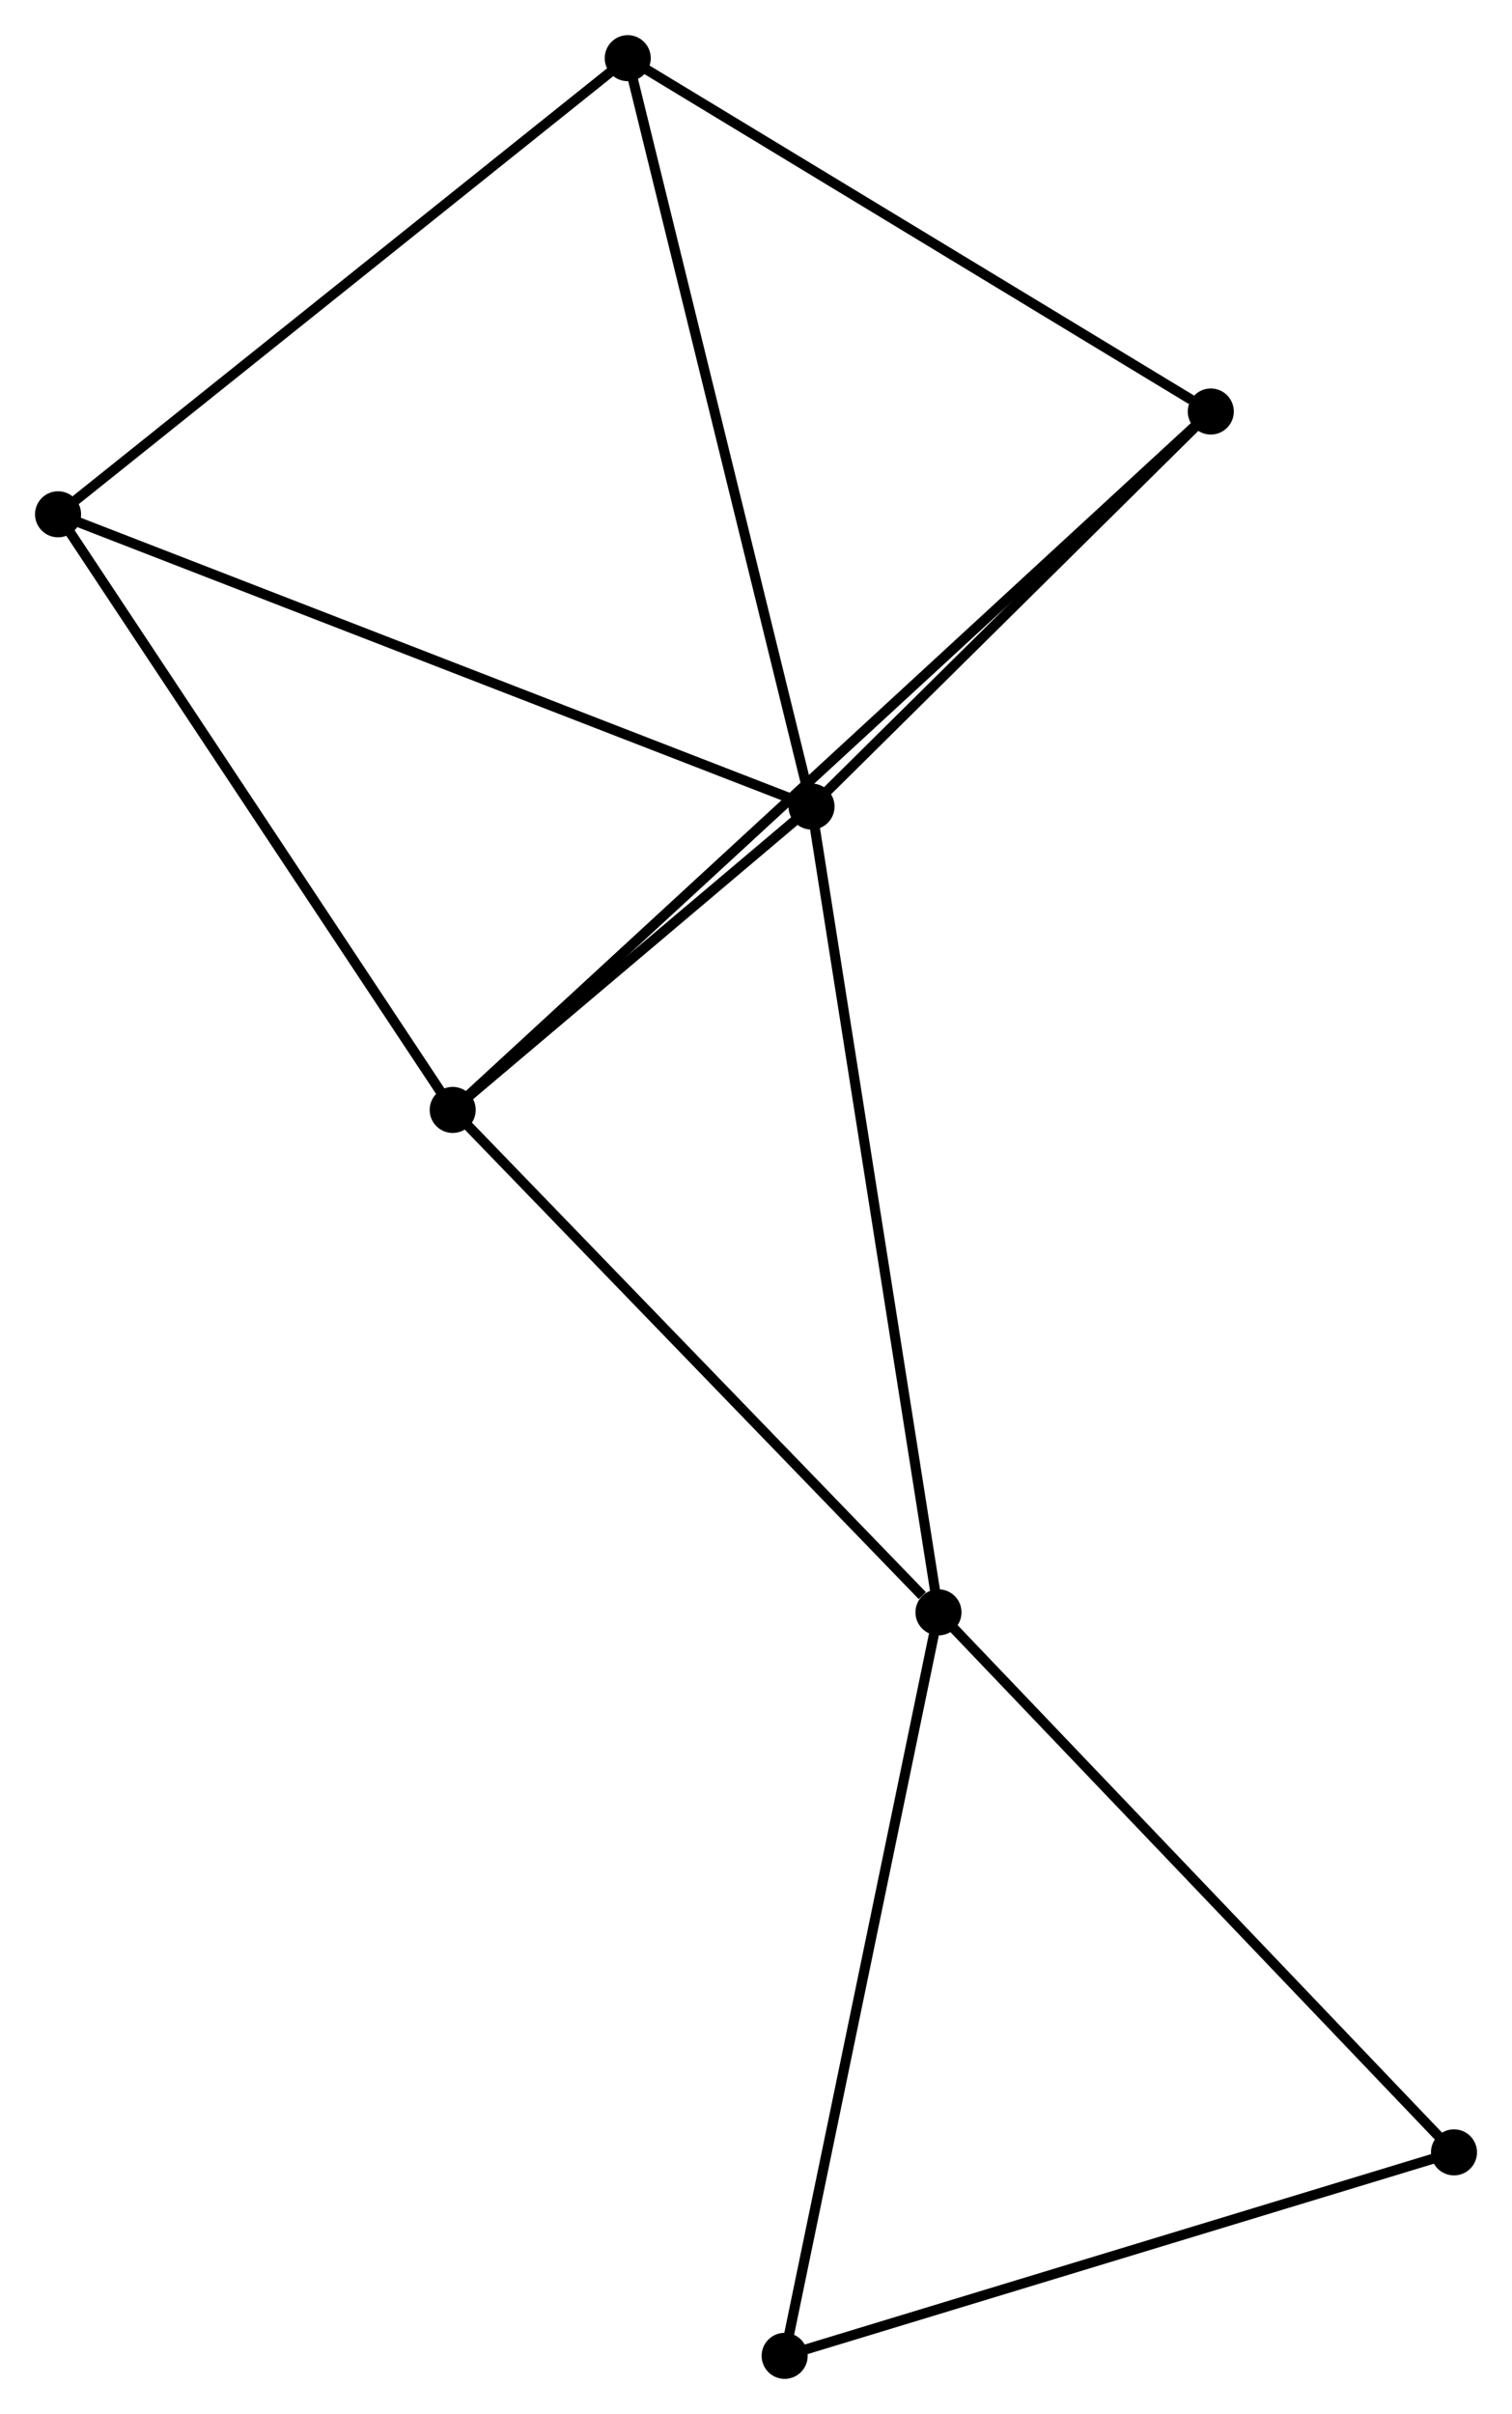 <?xml version="1.0" encoding="UTF-8" standalone="no"?>
<!DOCTYPE svg PUBLIC "-//W3C//DTD SVG 1.1//EN"
 "http://www.w3.org/Graphics/SVG/1.1/DTD/svg11.dtd">
<!-- Generated by graphviz version 2.36.0 (20140111.2315)
 -->
<!-- Title: %3 Pages: 1 -->
<svg width="151pt" height="241pt"
 viewBox="0.00 0.00 151.05 241.06" xmlns="http://www.w3.org/2000/svg" xmlns:xlink="http://www.w3.org/1999/xlink">
<g id="graph0" class="graph" transform="scale(1 1) rotate(0) translate(4 237.059)">
<title>%3</title>
<!-- 0 -->
<g id="node1" class="node"><title>0</title>
<ellipse fill="black" stroke="black" cx="77.072" cy="-156.52" rx="1.8" ry="1.8"/>
</g>
<!-- 1 -->
<g id="node2" class="node"><title>1</title>
<ellipse fill="black" stroke="black" cx="89.755" cy="-76.05" rx="1.8" ry="1.8"/>
</g>
<!-- 0&#45;&#45;1 -->
<g id="edge1" class="edge"><title>0&#45;&#45;1</title>
<path fill="none" stroke="black" d="M77.385,-154.531C79.14,-143.398 87.727,-88.921 89.453,-77.97"/>
</g>
<!-- 2 -->
<g id="node3" class="node"><title>2</title>
<ellipse fill="black" stroke="black" cx="41.225" cy="-126.226" rx="1.8" ry="1.8"/>
</g>
<!-- 0&#45;&#45;2 -->
<g id="edge2" class="edge"><title>0&#45;&#45;2</title>
<path fill="none" stroke="black" d="M75.532,-155.218C69.635,-150.235 48.537,-132.405 42.719,-127.489"/>
</g>
<!-- 3 -->
<g id="node4" class="node"><title>3</title>
<ellipse fill="black" stroke="black" cx="1.8" cy="-185.708" rx="1.8" ry="1.8"/>
</g>
<!-- 0&#45;&#45;3 -->
<g id="edge3" class="edge"><title>0&#45;&#45;3</title>
<path fill="none" stroke="black" d="M75.211,-157.242C64.797,-161.28 13.839,-181.04 3.596,-185.012"/>
</g>
<!-- 4 -->
<g id="node5" class="node"><title>4</title>
<ellipse fill="black" stroke="black" cx="116.959" cy="-195.972" rx="1.8" ry="1.8"/>
</g>
<!-- 0&#45;&#45;4 -->
<g id="edge4" class="edge"><title>0&#45;&#45;4</title>
<path fill="none" stroke="black" d="M78.399,-157.833C84.455,-163.823 109.436,-188.531 115.586,-194.614"/>
</g>
<!-- 5 -->
<g id="node6" class="node"><title>5</title>
<ellipse fill="black" stroke="black" cx="58.712" cy="-231.259" rx="1.8" ry="1.8"/>
</g>
<!-- 0&#45;&#45;5 -->
<g id="edge5" class="edge"><title>0&#45;&#45;5</title>
<path fill="none" stroke="black" d="M76.618,-158.368C74.078,-168.708 61.649,-219.305 59.15,-229.476"/>
</g>
<!-- 1&#45;&#45;2 -->
<g id="edge6" class="edge"><title>1&#45;&#45;2</title>
<path fill="none" stroke="black" d="M88.141,-77.72C80.641,-85.474 49.286,-117.892 42.517,-124.891"/>
</g>
<!-- 6 -->
<g id="node7" class="node"><title>6</title>
<ellipse fill="black" stroke="black" cx="74.388" cy="-1.8" rx="1.8" ry="1.8"/>
</g>
<!-- 1&#45;&#45;6 -->
<g id="edge7" class="edge"><title>1&#45;&#45;6</title>
<path fill="none" stroke="black" d="M89.376,-74.215C87.249,-63.942 76.846,-13.676 74.754,-3.571"/>
</g>
<!-- 7 -->
<g id="node8" class="node"><title>7</title>
<ellipse fill="black" stroke="black" cx="141.254" cy="-22.121" rx="1.8" ry="1.8"/>
</g>
<!-- 1&#45;&#45;7 -->
<g id="edge8" class="edge"><title>1&#45;&#45;7</title>
<path fill="none" stroke="black" d="M91.028,-74.717C98.091,-67.321 132.413,-31.379 139.836,-23.605"/>
</g>
<!-- 2&#45;&#45;3 -->
<g id="edge9" class="edge"><title>2&#45;&#45;3</title>
<path fill="none" stroke="black" d="M40.087,-127.942C34.33,-136.628 8.458,-175.663 2.867,-184.098"/>
</g>
<!-- 2&#45;&#45;4 -->
<g id="edge10" class="edge"><title>2&#45;&#45;4</title>
<path fill="none" stroke="black" d="M42.806,-127.683C52.663,-136.76 105.555,-185.47 115.386,-194.523"/>
</g>
<!-- 3&#45;&#45;5 -->
<g id="edge11" class="edge"><title>3&#45;&#45;5</title>
<path fill="none" stroke="black" d="M3.207,-186.834C11.012,-193.081 48.942,-223.439 57.146,-230.005"/>
</g>
<!-- 4&#45;&#45;5 -->
<g id="edge12" class="edge"><title>4&#45;&#45;5</title>
<path fill="none" stroke="black" d="M115.021,-197.146C106.02,-202.599 68.387,-225.398 60.263,-230.32"/>
</g>
<!-- 6&#45;&#45;7 -->
<g id="edge13" class="edge"><title>6&#45;&#45;7</title>
<path fill="none" stroke="black" d="M76.317,-2.386C86.081,-5.354 129.962,-18.689 139.444,-21.571"/>
</g>
</g>
</svg>
